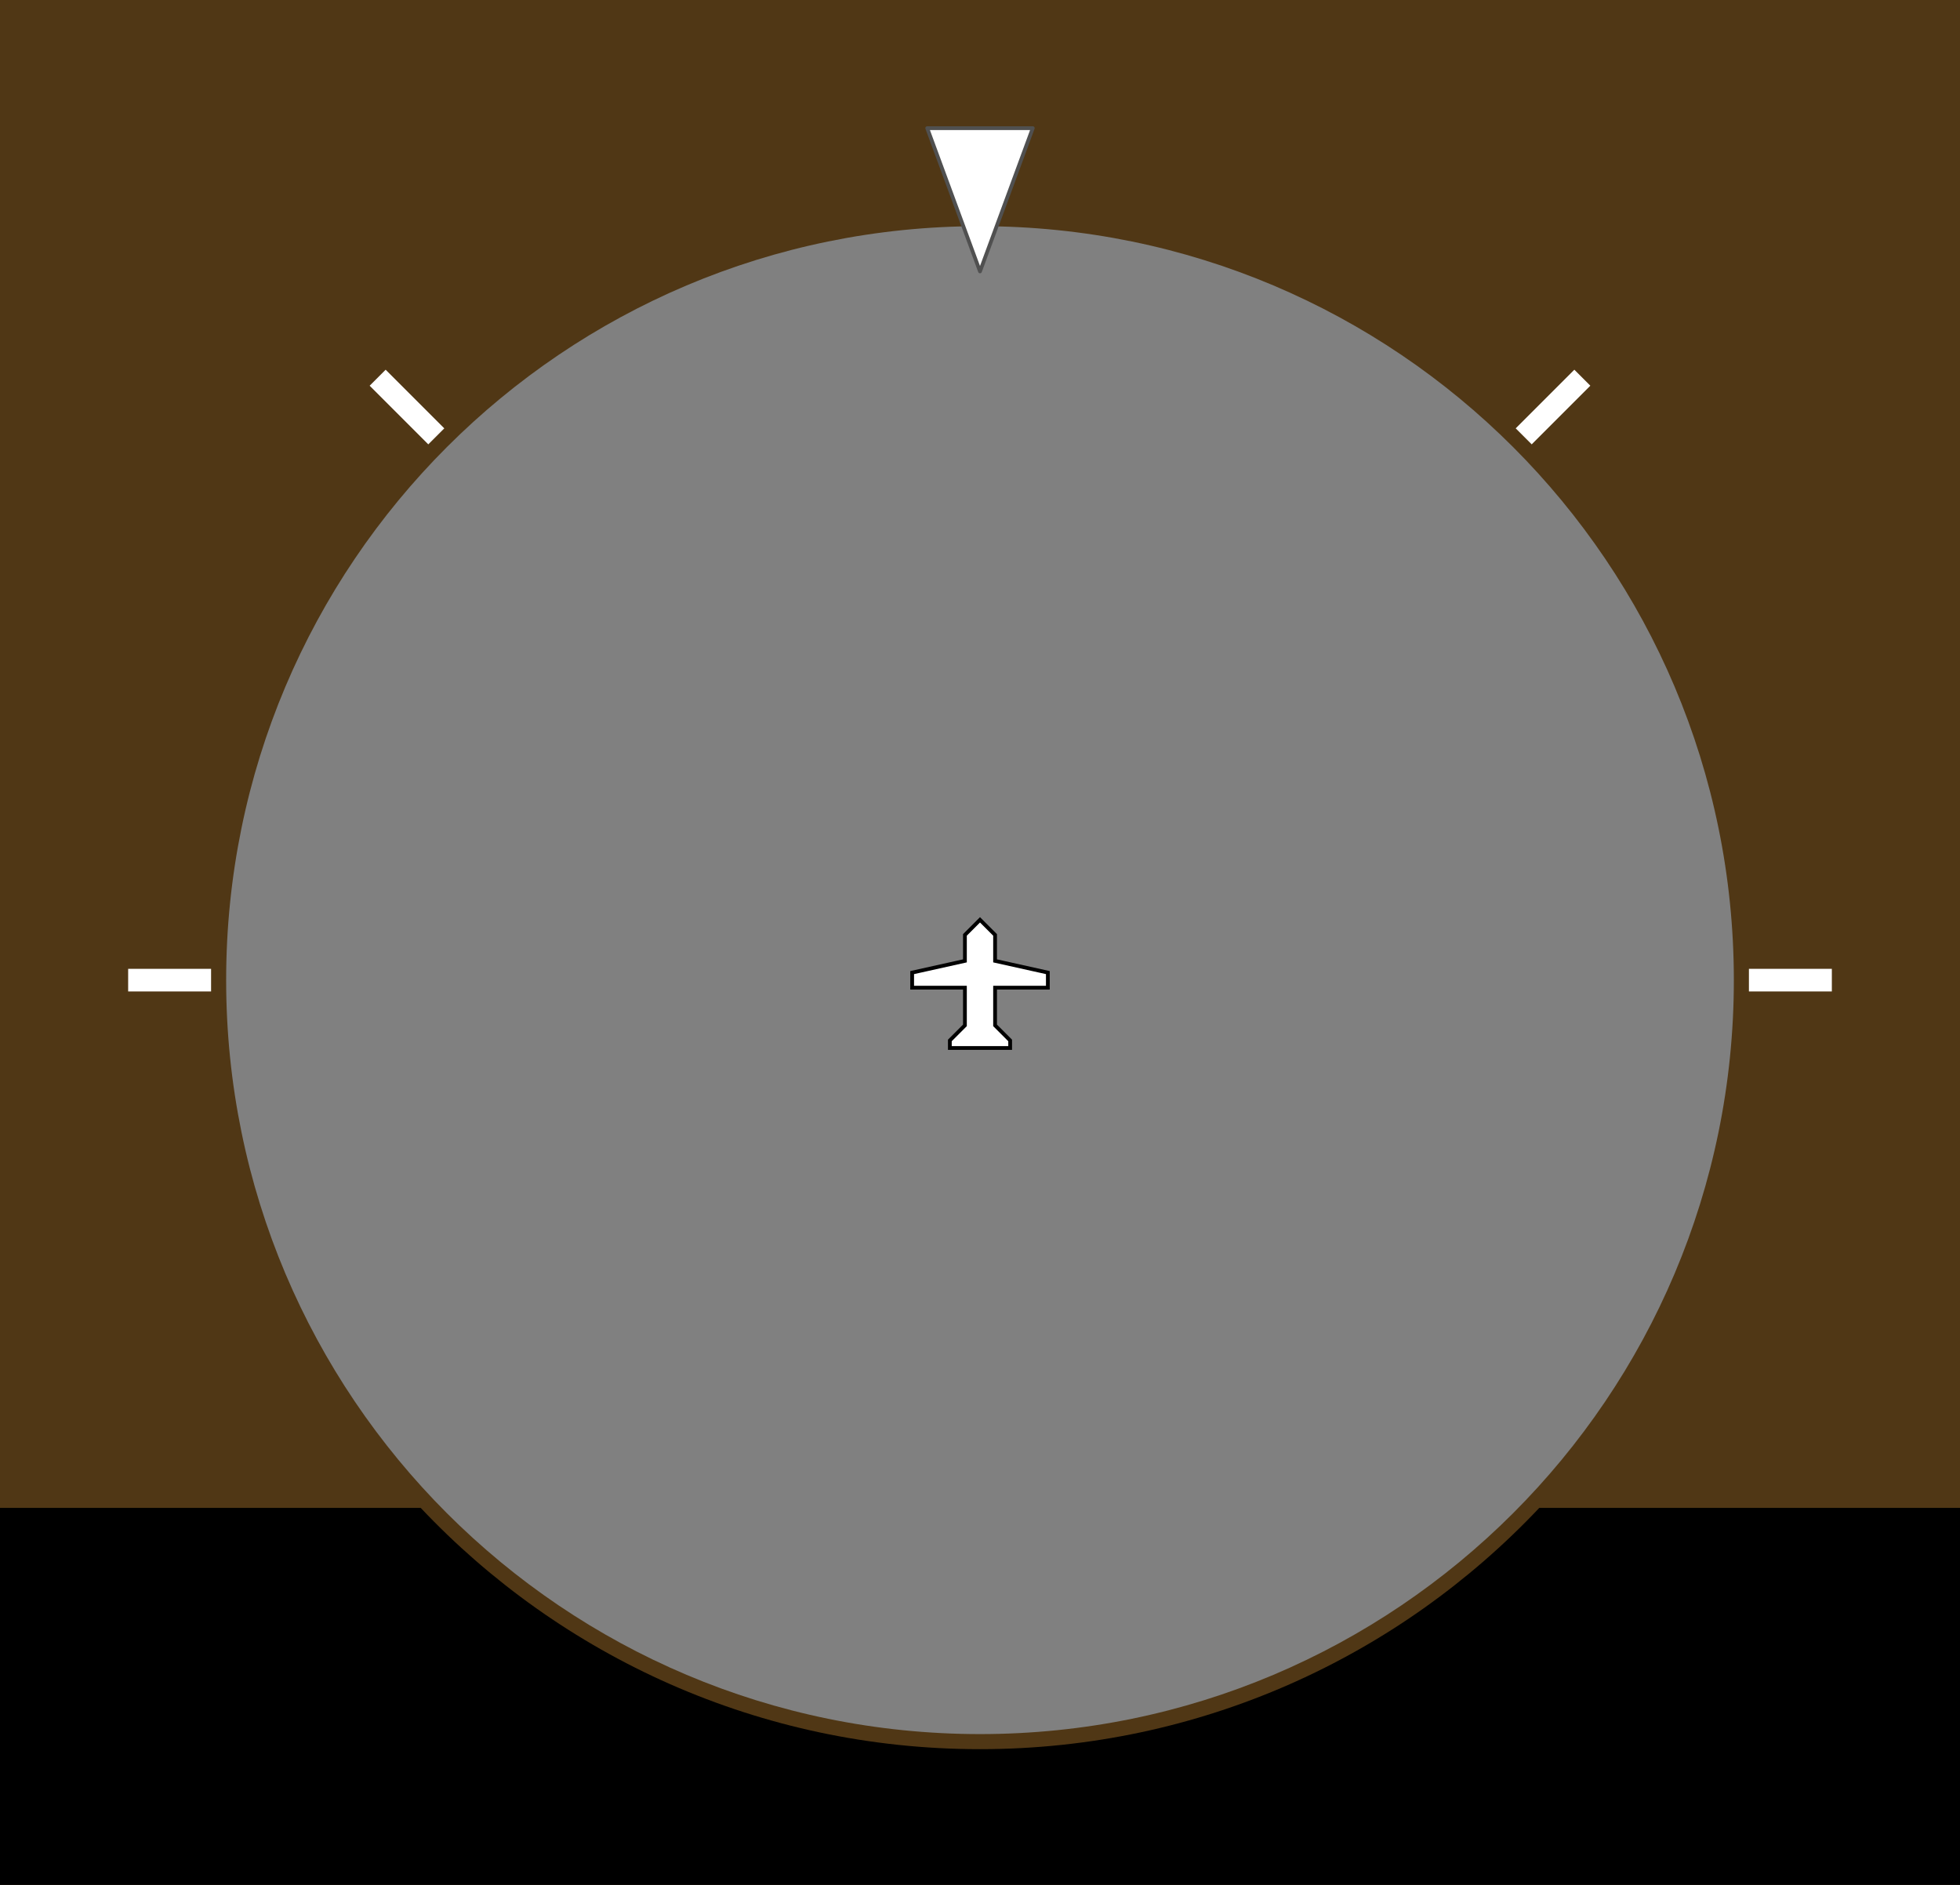 <?xml version="1.0" encoding="UTF-8"?>
<svg width="260px" height="250px" viewBox="0 0 260 250" version="1.1" xmlns="http://www.w3.org/2000/svg" xmlns:xlink="http://www.w3.org/1999/xlink">
    <rect x="0" y="0" width="260" height="250" fill="#808080" stroke="none"/>
    <title>OuterFramework</title>
    <g id="Compass-+-HSI" stroke="none" stroke-width="1" fill="none" fill-rule="evenodd">
        <g id="OuterFramework">
            <path d="M260,0 L260,250 L0,250 L0,0 L260,0 Z M130,30 C74.772,30 30,74.772 30,130 C30,185.228 74.772,230 130,230 C185.228,230 230,185.228 230,130 C230,74.772 185.228,30 130,30 Z" id="Outer-Case" fill="#503715" fill-rule="nonzero"></path>
            <path d="M260,200 L260,250 L0,250 L0,200 L55.811,200 C74.408,219.703 100.768,232 130,232 C159.232,232 185.592,219.703 204.189,200 L260,200 Z" id="Combined-Shape" fill="#000000"></path>
            <g id="Outer-marks" transform="translate(17, 17)" fill="#FFFFFF" fill-rule="nonzero">
                <rect id="Rectangle" x="0" y="111.5" width="11" height="3"></rect>
                <rect id="Rectangle" transform="translate(36.986, 36.986) rotate(45) translate(-36.986, -36.986)" x="31.486" y="35.486" width="11" height="3"></rect>
                <polygon id="Triangle" stroke="#505050" stroke-width="0.5" stroke-linejoin="round" transform="translate(113, 9.5) scale(-1, 1) rotate(-180) translate(-113, -9.5)" points="113 0 120 19 106 19"></polygon>
                <rect id="Rectangle" transform="translate(189.014, 36.986) rotate(135) translate(-189.014, -36.986)" x="183.514" y="35.486" width="11" height="3"></rect>
                <rect id="Rectangle" transform="translate(220.5, 113) rotate(180) translate(-220.5, -113)" x="215" y="111.5" width="11" height="3"></rect>
            </g>
            <polygon id="miniplane" stroke="#000000" stroke-width="0.5" fill="#FFFFFF" fill-rule="nonzero" points="126 139 126 138 128 136 128 131 121 131 121 129 128 127.444 128 124 130 122 132 124 132 127.444 139 129 139 131 132 131 132 136 134 138 134 139"></polygon>
        </g>
    </g>
</svg>